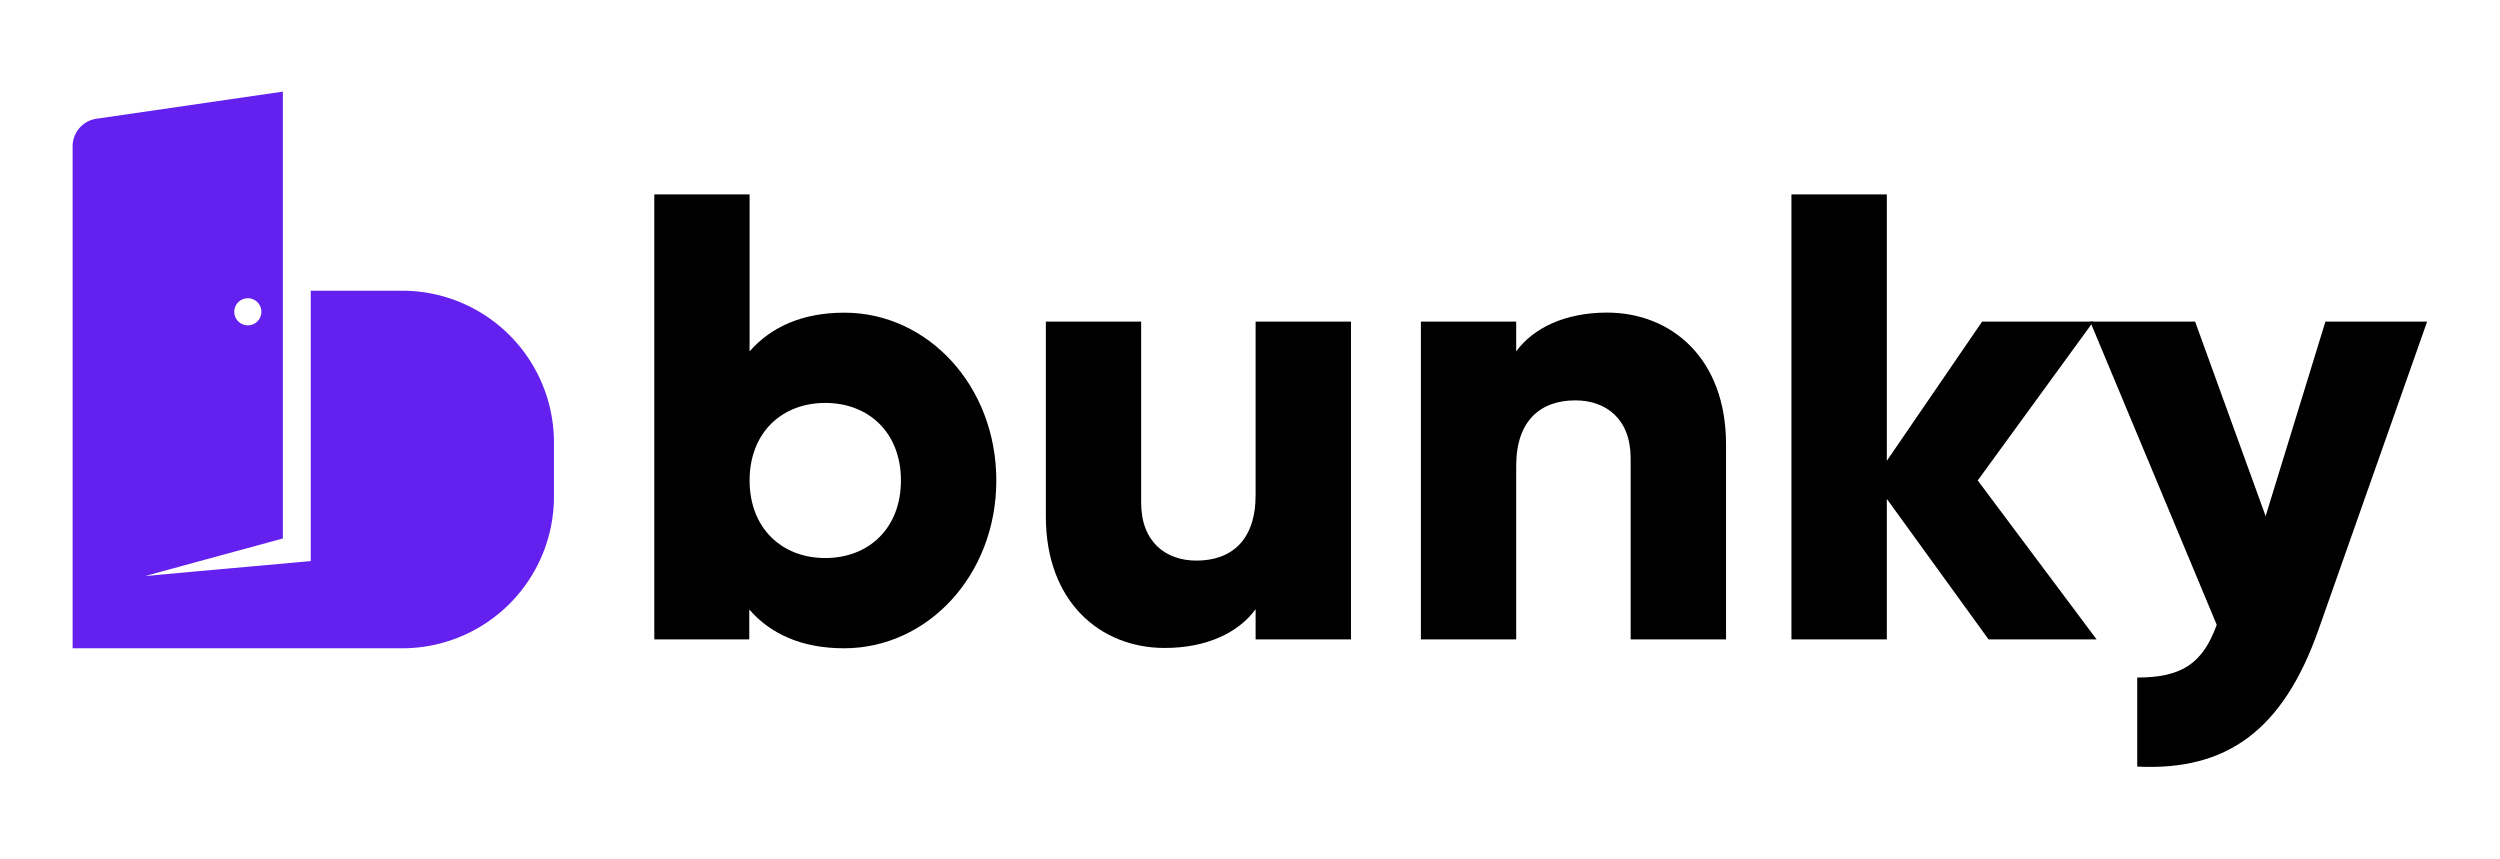 <svg id="Layer_1" data-name="Layer 1" xmlns="http://www.w3.org/2000/svg" viewBox="0 0 311.9 107.11"><defs><style>.cls-1{fill:#6320ee;}</style></defs><path class="cls-1" d="M69.11,62V55.2A18.93,18.93,0,0,0,50.17,36.27H38.77V70l-3.52.32-11.15,1-6,.55,5.81-1.59,11.38-3.1V11.43L12.06,14.81a3.48,3.48,0,0,0-3,3.44V80.88H50.17A18.93,18.93,0,0,0,69.11,62Zm-36.5-23.1a1.69,1.69,0,1,1-1.69-1.69A1.69,1.69,0,0,1,32.61,38.85Z"/><path d="M124.3,59.94c0,11.82-8.57,20.94-19,20.94-5.31,0-9.2-1.82-11.82-4.84v3.73H81.63V24.25H93.52V43.84c2.62-3,6.51-4.83,11.82-4.83C115.73,39,124.3,48.13,124.3,59.94Zm-11.9,0c0-5.94-4-9.67-9.44-9.67S93.52,54,93.52,59.94s4,9.68,9.44,9.68S112.4,65.89,112.4,59.94Z"/><path d="M168.55,40.12V79.77h-11.9V76c-2.14,2.94-6.11,4.84-11.34,4.84-8,0-14.83-5.71-14.83-16.41V40.12h11.89v22.6c0,4.92,3.1,7.22,6.9,7.22,4.37,0,7.38-2.54,7.38-8.17V40.12Z"/><path d="M215.34,55.42V79.77h-11.9V57.17c0-4.92-3.09-7.22-6.9-7.22-4.36,0-7.38,2.54-7.38,8.17V79.77H177.27V40.12h11.89v3.72C191.3,40.91,195.27,39,200.5,39,208.52,39,215.34,44.72,215.34,55.42Z"/><path d="M248.09,79.77,235.4,62.24V79.77H223.5V24.25h11.9V57.49l11.89-17.37h13.88L246.74,59.94l14.83,19.83Z"/><path d="M302.81,40.12,289.25,78.58c-4.45,12.61-11.5,17.61-22.61,17.06V84.53c5.55,0,8.17-1.74,9.92-6.58L260.77,40.12h13.09l8.8,24.27,7.46-24.27Z"/></svg>